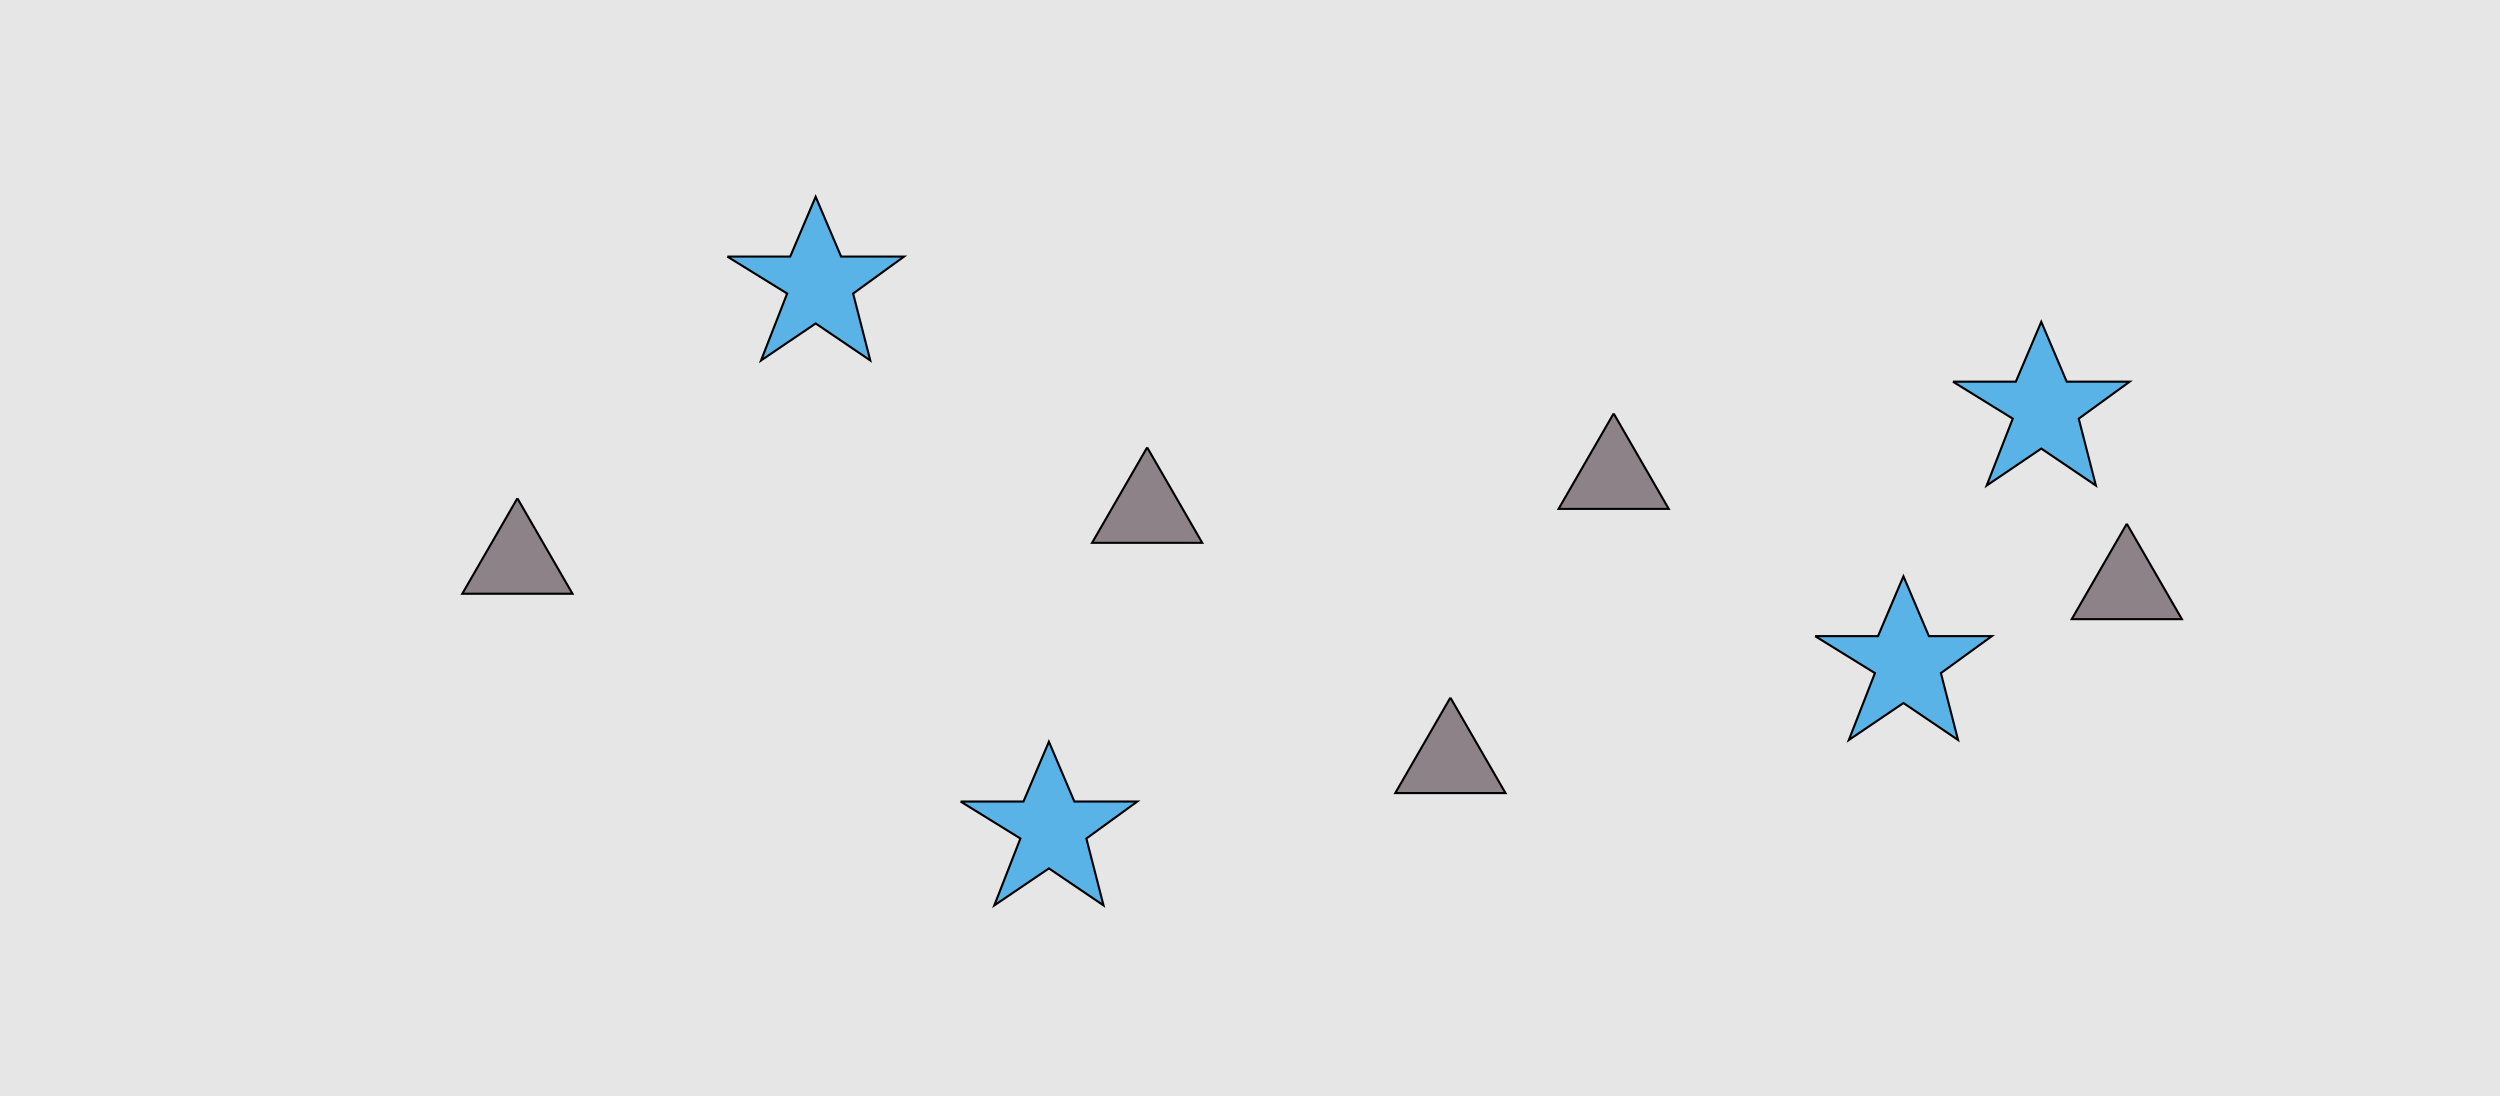 <?xml version="1.0" encoding="UTF-8"?>
<svg xmlns="http://www.w3.org/2000/svg" xmlns:xlink="http://www.w3.org/1999/xlink" width="1179pt" height="517pt" viewBox="0 0 1179 517" version="1.1">
<g id="surface1356">
<rect x="0" y="0" width="1179" height="517" style="fill:rgb(90%,90%,90%);fill-opacity:1;stroke:none;"/>
<path style="fill-rule:nonzero;fill:rgb(55%,51%,53%);fill-opacity:1;stroke-width:1;stroke-linecap:butt;stroke-linejoin:miter;stroke:rgb(0%,0%,0%);stroke-opacity:1;stroke-miterlimit:10;" d="M 1003 247 L 977.02 292 L 1028.98 292 L 1003 247 "/>
<path style="fill-rule:nonzero;fill:rgb(55%,51%,53%);fill-opacity:1;stroke-width:1;stroke-linecap:butt;stroke-linejoin:miter;stroke:rgb(0%,0%,0%);stroke-opacity:1;stroke-miterlimit:10;" d="M 761 195 L 735.02 240 L 786.98 240 L 761 195 "/>
<path style="fill-rule:nonzero;fill:rgb(55%,51%,53%);fill-opacity:1;stroke-width:1;stroke-linecap:butt;stroke-linejoin:miter;stroke:rgb(0%,0%,0%);stroke-opacity:1;stroke-miterlimit:10;" d="M 541 211 L 515.02 256 L 566.98 256 L 541 211 "/>
<path style="fill-rule:nonzero;fill:rgb(55%,51%,53%);fill-opacity:1;stroke-width:1;stroke-linecap:butt;stroke-linejoin:miter;stroke:rgb(0%,0%,0%);stroke-opacity:1;stroke-miterlimit:10;" d="M 244 235 L 218.02 280 L 269.98 280 L 244 235 "/>
<path style="fill-rule:nonzero;fill:rgb(55%,51%,53%);fill-opacity:1;stroke-width:1;stroke-linecap:butt;stroke-linejoin:miter;stroke:rgb(0%,0%,0%);stroke-opacity:1;stroke-miterlimit:10;" d="M 684 329 L 658.02 374 L 709.98 374 L 684 329 "/>
<path style="fill-rule:nonzero;fill:rgb(35%,70%,90%);fill-opacity:1;stroke-width:1;stroke-linecap:butt;stroke-linejoin:miter;stroke:rgb(0%,0%,0%);stroke-opacity:1;stroke-miterlimit:10;" d="M 343 121 L 372.664 121 L 384.664 92.785 L 396.664 121 L 426.332 121 L 402.332 138.438 L 410.418 169.98 L 384.664 152.543 L 358.914 169.98 L 371.215 138.438 L 343 121 "/>
<path style="fill-rule:nonzero;fill:rgb(35%,70%,90%);fill-opacity:1;stroke-width:1;stroke-linecap:butt;stroke-linejoin:miter;stroke:rgb(0%,0%,0%);stroke-opacity:1;stroke-miterlimit:10;" d="M 453 378 L 482.664 378 L 494.664 349.785 L 506.664 378 L 536.332 378 L 512.332 395.438 L 520.418 426.98 L 494.664 409.543 L 468.914 426.98 L 481.215 395.438 L 453 378 "/>
<path style="fill-rule:nonzero;fill:rgb(35%,70%,90%);fill-opacity:1;stroke-width:1;stroke-linecap:butt;stroke-linejoin:miter;stroke:rgb(0%,0%,0%);stroke-opacity:1;stroke-miterlimit:10;" d="M 921 180 L 950.664 180 L 962.664 151.785 L 974.664 180 L 1004.332 180 L 980.332 197.438 L 988.418 228.98 L 962.664 211.543 L 936.914 228.98 L 949.215 197.438 L 921 180 "/>
<path style="fill-rule:nonzero;fill:rgb(35%,70%,90%);fill-opacity:1;stroke-width:1;stroke-linecap:butt;stroke-linejoin:miter;stroke:rgb(0%,0%,0%);stroke-opacity:1;stroke-miterlimit:10;" d="M 856 300 L 885.664 300 L 897.664 271.785 L 909.664 300 L 939.332 300 L 915.332 317.438 L 923.418 348.98 L 897.664 331.543 L 871.914 348.98 L 884.215 317.438 L 856 300 "/>
</g>
</svg>

